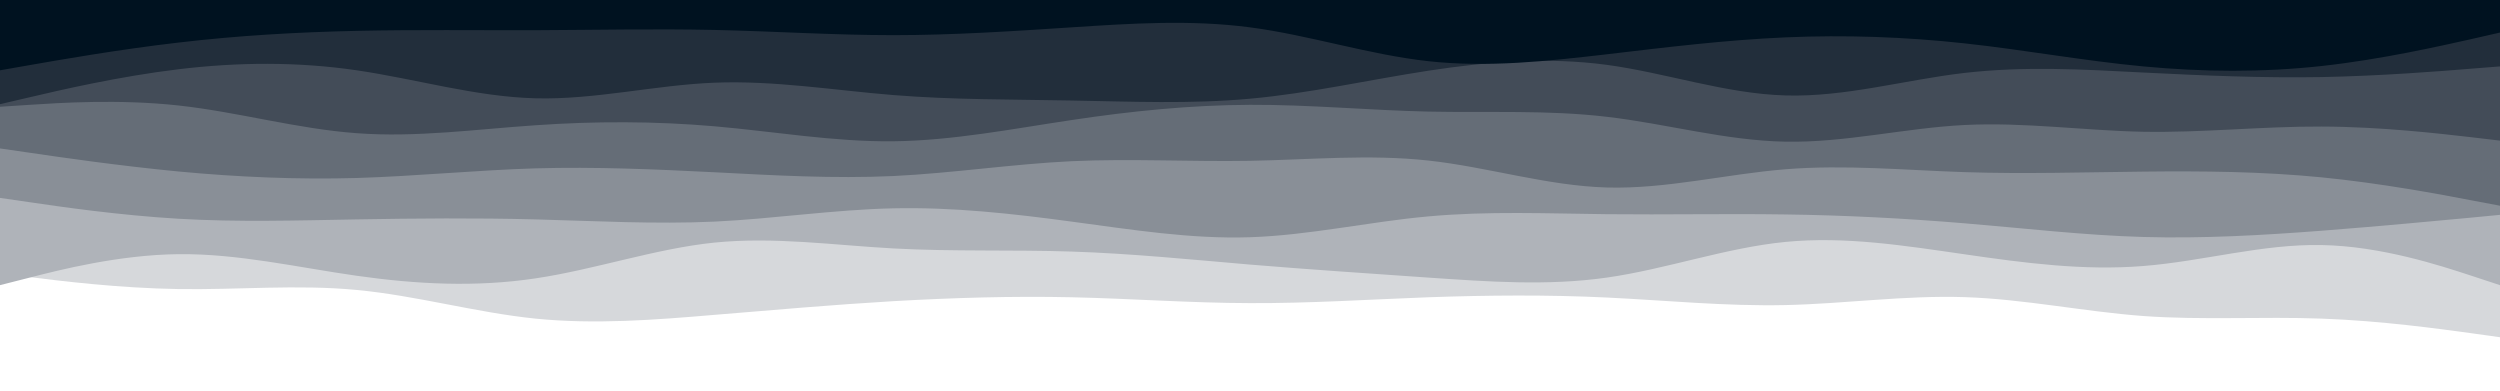 <svg id="visual" viewBox="0 0 1920 300" width="1920" height="300" xmlns="http://www.w3.org/2000/svg" xmlns:xlink="http://www.w3.org/1999/xlink" version="1.1"><rect x="0" y="0" width="1920" height="300" fill="#ffffff"></rect><path d="M0 263L22.8 264.5C45.7 266 91.3 269 137 273.8C182.7 278.7 228.3 285.3 274 286.7C319.7 288 365.3 284 411.2 282.3C457 280.7 503 281.3 548.8 279.3C594.7 277.3 640.3 272.7 686 271.7C731.7 270.7 777.3 273.3 823 275.3C868.7 277.3 914.3 278.7 960 281.3C1005.7 284 1051.3 288 1097 288.7C1142.7 289.3 1188.3 286.7 1234 284.8C1279.7 283 1325.3 282 1371.2 278.5C1417 275 1463 269 1508.8 263.5C1554.7 258 1600.3 253 1646 250.5C1691.7 248 1737.3 248 1783 254.5C1828.7 261 1874.3 274 1897.2 280.5L1920 287L1920 0L1897.2 0C1874.3 0 1828.7 0 1783 0C1737.3 0 1691.7 0 1646 0C1600.3 0 1554.7 0 1508.8 0C1463 0 1417 0 1371.2 0C1325.3 0 1279.7 0 1234 0C1188.3 0 1142.7 0 1097 0C1051.3 0 1005.7 0 960 0C914.3 0 868.7 0 823 0C777.3 0 731.7 0 686 0C640.3 0 594.7 0 548.8 0C503 0 457 0 411.2 0C365.3 0 319.7 0 274 0C228.3 0 182.7 0 137 0C91.3 0 45.7 0 22.8 0L0 0Z" fill="#ffffff"></path><path d="M0 210L22.8 212.8C45.7 215.7 91.3 221.3 137 222C182.7 222.7 228.3 218.3 274 222.7C319.7 227 365.3 240 411.2 244.7C457 249.3 503 245.7 548.8 241.8C594.7 238 640.3 234 686 231.3C731.7 228.7 777.3 227.3 823 228.3C868.7 229.3 914.3 232.7 960 232.8C1005.7 233 1051.3 230 1097 228.3C1142.7 226.7 1188.3 226.3 1234 228.5C1279.7 230.7 1325.3 235.3 1371.2 234.3C1417 233.3 1463 226.7 1508.8 228.2C1554.7 229.7 1600.3 239.3 1646 242.7C1691.7 246 1737.3 243 1783 244.7C1828.7 246.3 1874.3 252.7 1897.2 255.8L1920 259L1920 0L1897.2 0C1874.3 0 1828.7 0 1783 0C1737.3 0 1691.7 0 1646 0C1600.3 0 1554.7 0 1508.8 0C1463 0 1417 0 1371.2 0C1325.3 0 1279.7 0 1234 0C1188.3 0 1142.7 0 1097 0C1051.3 0 1005.7 0 960 0C914.3 0 868.7 0 823 0C777.3 0 731.7 0 686 0C640.3 0 594.7 0 548.8 0C503 0 457 0 411.2 0C365.3 0 319.7 0 274 0C228.3 0 182.7 0 137 0C91.3 0 45.7 0 22.8 0L0 0Z" fill="#d6d8db"></path><path d="M0 219L22.8 213.2C45.7 207.3 91.3 195.7 137 195.2C182.7 194.7 228.3 205.3 274 211.8C319.7 218.3 365.3 220.7 411.2 213.8C457 207 503 191 548.8 186.3C594.7 181.7 640.3 188.3 686 190.8C731.7 193.3 777.3 191.7 823 193.2C868.7 194.7 914.3 199.3 960 203.2C1005.7 207 1051.3 210 1097 213.2C1142.7 216.3 1188.3 219.7 1234 213.2C1279.7 206.7 1325.3 190.3 1371.2 185.8C1417 181.3 1463 188.7 1508.8 195.3C1554.7 202 1600.3 208 1646 204.3C1691.7 200.7 1737.3 187.3 1783 188.2C1828.7 189 1874.3 204 1897.2 211.5L1920 219L1920 0L1897.2 0C1874.3 0 1828.7 0 1783 0C1737.3 0 1691.7 0 1646 0C1600.3 0 1554.7 0 1508.8 0C1463 0 1417 0 1371.2 0C1325.3 0 1279.7 0 1234 0C1188.3 0 1142.7 0 1097 0C1051.3 0 1005.7 0 960 0C914.3 0 868.7 0 823 0C777.3 0 731.7 0 686 0C640.3 0 594.7 0 548.8 0C503 0 457 0 411.2 0C365.3 0 319.7 0 274 0C228.3 0 182.7 0 137 0C91.3 0 45.7 0 22.8 0L0 0Z" fill="#afb3b9"></path><path d="M0 152L22.8 155.3C45.7 158.7 91.3 165.3 137 168C182.7 170.7 228.3 169.3 274 168.5C319.7 167.7 365.3 167.3 411.2 168.5C457 169.7 503 172.3 548.8 170.2C594.7 168 640.3 161 686 160C731.7 159 777.3 164 823 170.2C868.7 176.3 914.3 183.7 960 182.2C1005.7 180.7 1051.3 170.3 1097 166.2C1142.7 162 1188.3 164 1234 164.5C1279.7 165 1325.3 164 1371.2 164.7C1417 165.3 1463 167.7 1508.8 171.5C1554.7 175.3 1600.3 180.7 1646 182C1691.7 183.3 1737.3 180.7 1783 177.2C1828.7 173.7 1874.3 169.3 1897.2 167.2L1920 165L1920 0L1897.2 0C1874.3 0 1828.7 0 1783 0C1737.3 0 1691.7 0 1646 0C1600.3 0 1554.7 0 1508.8 0C1463 0 1417 0 1371.2 0C1325.3 0 1279.7 0 1234 0C1188.3 0 1142.7 0 1097 0C1051.3 0 1005.7 0 960 0C914.3 0 868.7 0 823 0C777.3 0 731.7 0 686 0C640.3 0 594.7 0 548.8 0C503 0 457 0 411.2 0C365.3 0 319.7 0 274 0C228.3 0 182.7 0 137 0C91.3 0 45.7 0 22.8 0L0 0Z" fill="#898f97"></path><path d="M0 114L22.8 117.3C45.7 120.7 91.3 127.3 137 131.7C182.7 136 228.3 138 274 136.7C319.7 135.3 365.3 130.7 411.2 129.3C457 128 503 130 548.8 132.3C594.7 134.7 640.3 137.3 686 135.2C731.7 133 777.3 126 823 123.8C868.7 121.7 914.3 124.3 960 123.5C1005.7 122.7 1051.3 118.3 1097 123.3C1142.7 128.3 1188.3 142.7 1234 144C1279.7 145.3 1325.3 133.7 1371.2 130C1417 126.3 1463 130.7 1508.8 132.2C1554.7 133.7 1600.3 132.3 1646 131.8C1691.7 131.3 1737.3 131.7 1783 136.2C1828.7 140.7 1874.3 149.3 1897.2 153.7L1920 158L1920 0L1897.2 0C1874.3 0 1828.7 0 1783 0C1737.3 0 1691.7 0 1646 0C1600.3 0 1554.7 0 1508.8 0C1463 0 1417 0 1371.2 0C1325.3 0 1279.7 0 1234 0C1188.3 0 1142.7 0 1097 0C1051.3 0 1005.7 0 960 0C914.3 0 868.7 0 823 0C777.3 0 731.7 0 686 0C640.3 0 594.7 0 548.8 0C503 0 457 0 411.2 0C365.3 0 319.7 0 274 0C228.3 0 182.7 0 137 0C91.3 0 45.7 0 22.8 0L0 0Z" fill="#656d77"></path><path d="M0 82L22.8 80.5C45.7 79 91.3 76 137 81C182.7 86 228.3 99 274 102.3C319.7 105.7 365.3 99.3 411.2 96.2C457 93 503 93 548.8 97C594.7 101 640.3 109 686 108.5C731.7 108 777.3 99 823 92.2C868.7 85.3 914.3 80.7 960 80.5C1005.7 80.3 1051.3 84.7 1097 85.7C1142.7 86.7 1188.3 84.3 1234 89.7C1279.7 95 1325.3 108 1371.2 108.8C1417 109.7 1463 98.3 1508.8 96C1554.7 93.7 1600.3 100.3 1646 101.2C1691.7 102 1737.3 97 1783 97.2C1828.7 97.3 1874.3 102.7 1897.2 105.3L1920 108L1920 0L1897.2 0C1874.3 0 1828.7 0 1783 0C1737.3 0 1691.7 0 1646 0C1600.3 0 1554.7 0 1508.8 0C1463 0 1417 0 1371.2 0C1325.3 0 1279.7 0 1234 0C1188.3 0 1142.7 0 1097 0C1051.3 0 1005.7 0 960 0C914.3 0 868.7 0 823 0C777.3 0 731.7 0 686 0C640.3 0 594.7 0 548.8 0C503 0 457 0 411.2 0C365.3 0 319.7 0 274 0C228.3 0 182.7 0 137 0C91.3 0 45.7 0 22.8 0L0 0Z" fill="#434c58"></path><path d="M0 80L22.8 74.7C45.7 69.3 91.3 58.7 137 53.2C182.7 47.7 228.3 47.3 274 54C319.7 60.7 365.3 74.3 411.2 75.5C457 76.7 503 65.3 548.8 63.5C594.7 61.7 640.3 69.3 686 73C731.7 76.7 777.3 76.3 823 77.2C868.7 78 914.3 80 960 75.8C1005.7 71.7 1051.3 61.3 1097 54.3C1142.7 47.3 1188.3 43.7 1234 49.8C1279.7 56 1325.3 72 1371.2 73.3C1417 74.7 1463 61.3 1508.8 56C1554.7 50.7 1600.3 53.3 1646 55.7C1691.7 58 1737.3 60 1783 59.2C1828.7 58.3 1874.3 54.7 1897.2 52.8L1920 51L1920 0L1897.2 0C1874.3 0 1828.7 0 1783 0C1737.3 0 1691.7 0 1646 0C1600.3 0 1554.7 0 1508.8 0C1463 0 1417 0 1371.2 0C1325.3 0 1279.7 0 1234 0C1188.3 0 1142.7 0 1097 0C1051.3 0 1005.7 0 960 0C914.3 0 868.7 0 823 0C777.3 0 731.7 0 686 0C640.3 0 594.7 0 548.8 0C503 0 457 0 411.2 0C365.3 0 319.7 0 274 0C228.3 0 182.7 0 137 0C91.3 0 45.7 0 22.8 0L0 0Z" fill="#222e3b"></path><path d="M0 54L22.8 50C45.7 46 91.3 38 137 32.7C182.7 27.3 228.3 24.7 274 23.7C319.7 22.7 365.3 23.3 411.2 23.2C457 23 503 22 548.8 23C594.7 24 640.3 27 686 27C731.7 27 777.3 24 823 21C868.7 18 914.3 15 960 21C1005.7 27 1051.3 42 1097 47C1142.7 52 1188.3 47 1234 41.7C1279.7 36.3 1325.3 30.7 1371.2 28.7C1417 26.7 1463 28.3 1508.8 33.3C1554.7 38.3 1600.3 46.7 1646 51C1691.7 55.3 1737.3 55.7 1783 50.7C1828.7 45.7 1874.3 35.3 1897.2 30.2L1920 25L1920 0L1897.2 0C1874.3 0 1828.7 0 1783 0C1737.3 0 1691.7 0 1646 0C1600.3 0 1554.7 0 1508.8 0C1463 0 1417 0 1371.2 0C1325.3 0 1279.7 0 1234 0C1188.3 0 1142.7 0 1097 0C1051.3 0 1005.7 0 960 0C914.3 0 868.7 0 823 0C777.3 0 731.7 0 686 0C640.3 0 594.7 0 548.8 0C503 0 457 0 411.2 0C365.3 0 319.7 0 274 0C228.3 0 182.7 0 137 0C91.3 0 45.7 0 22.8 0L0 0Z" fill="#001220"></path></svg>